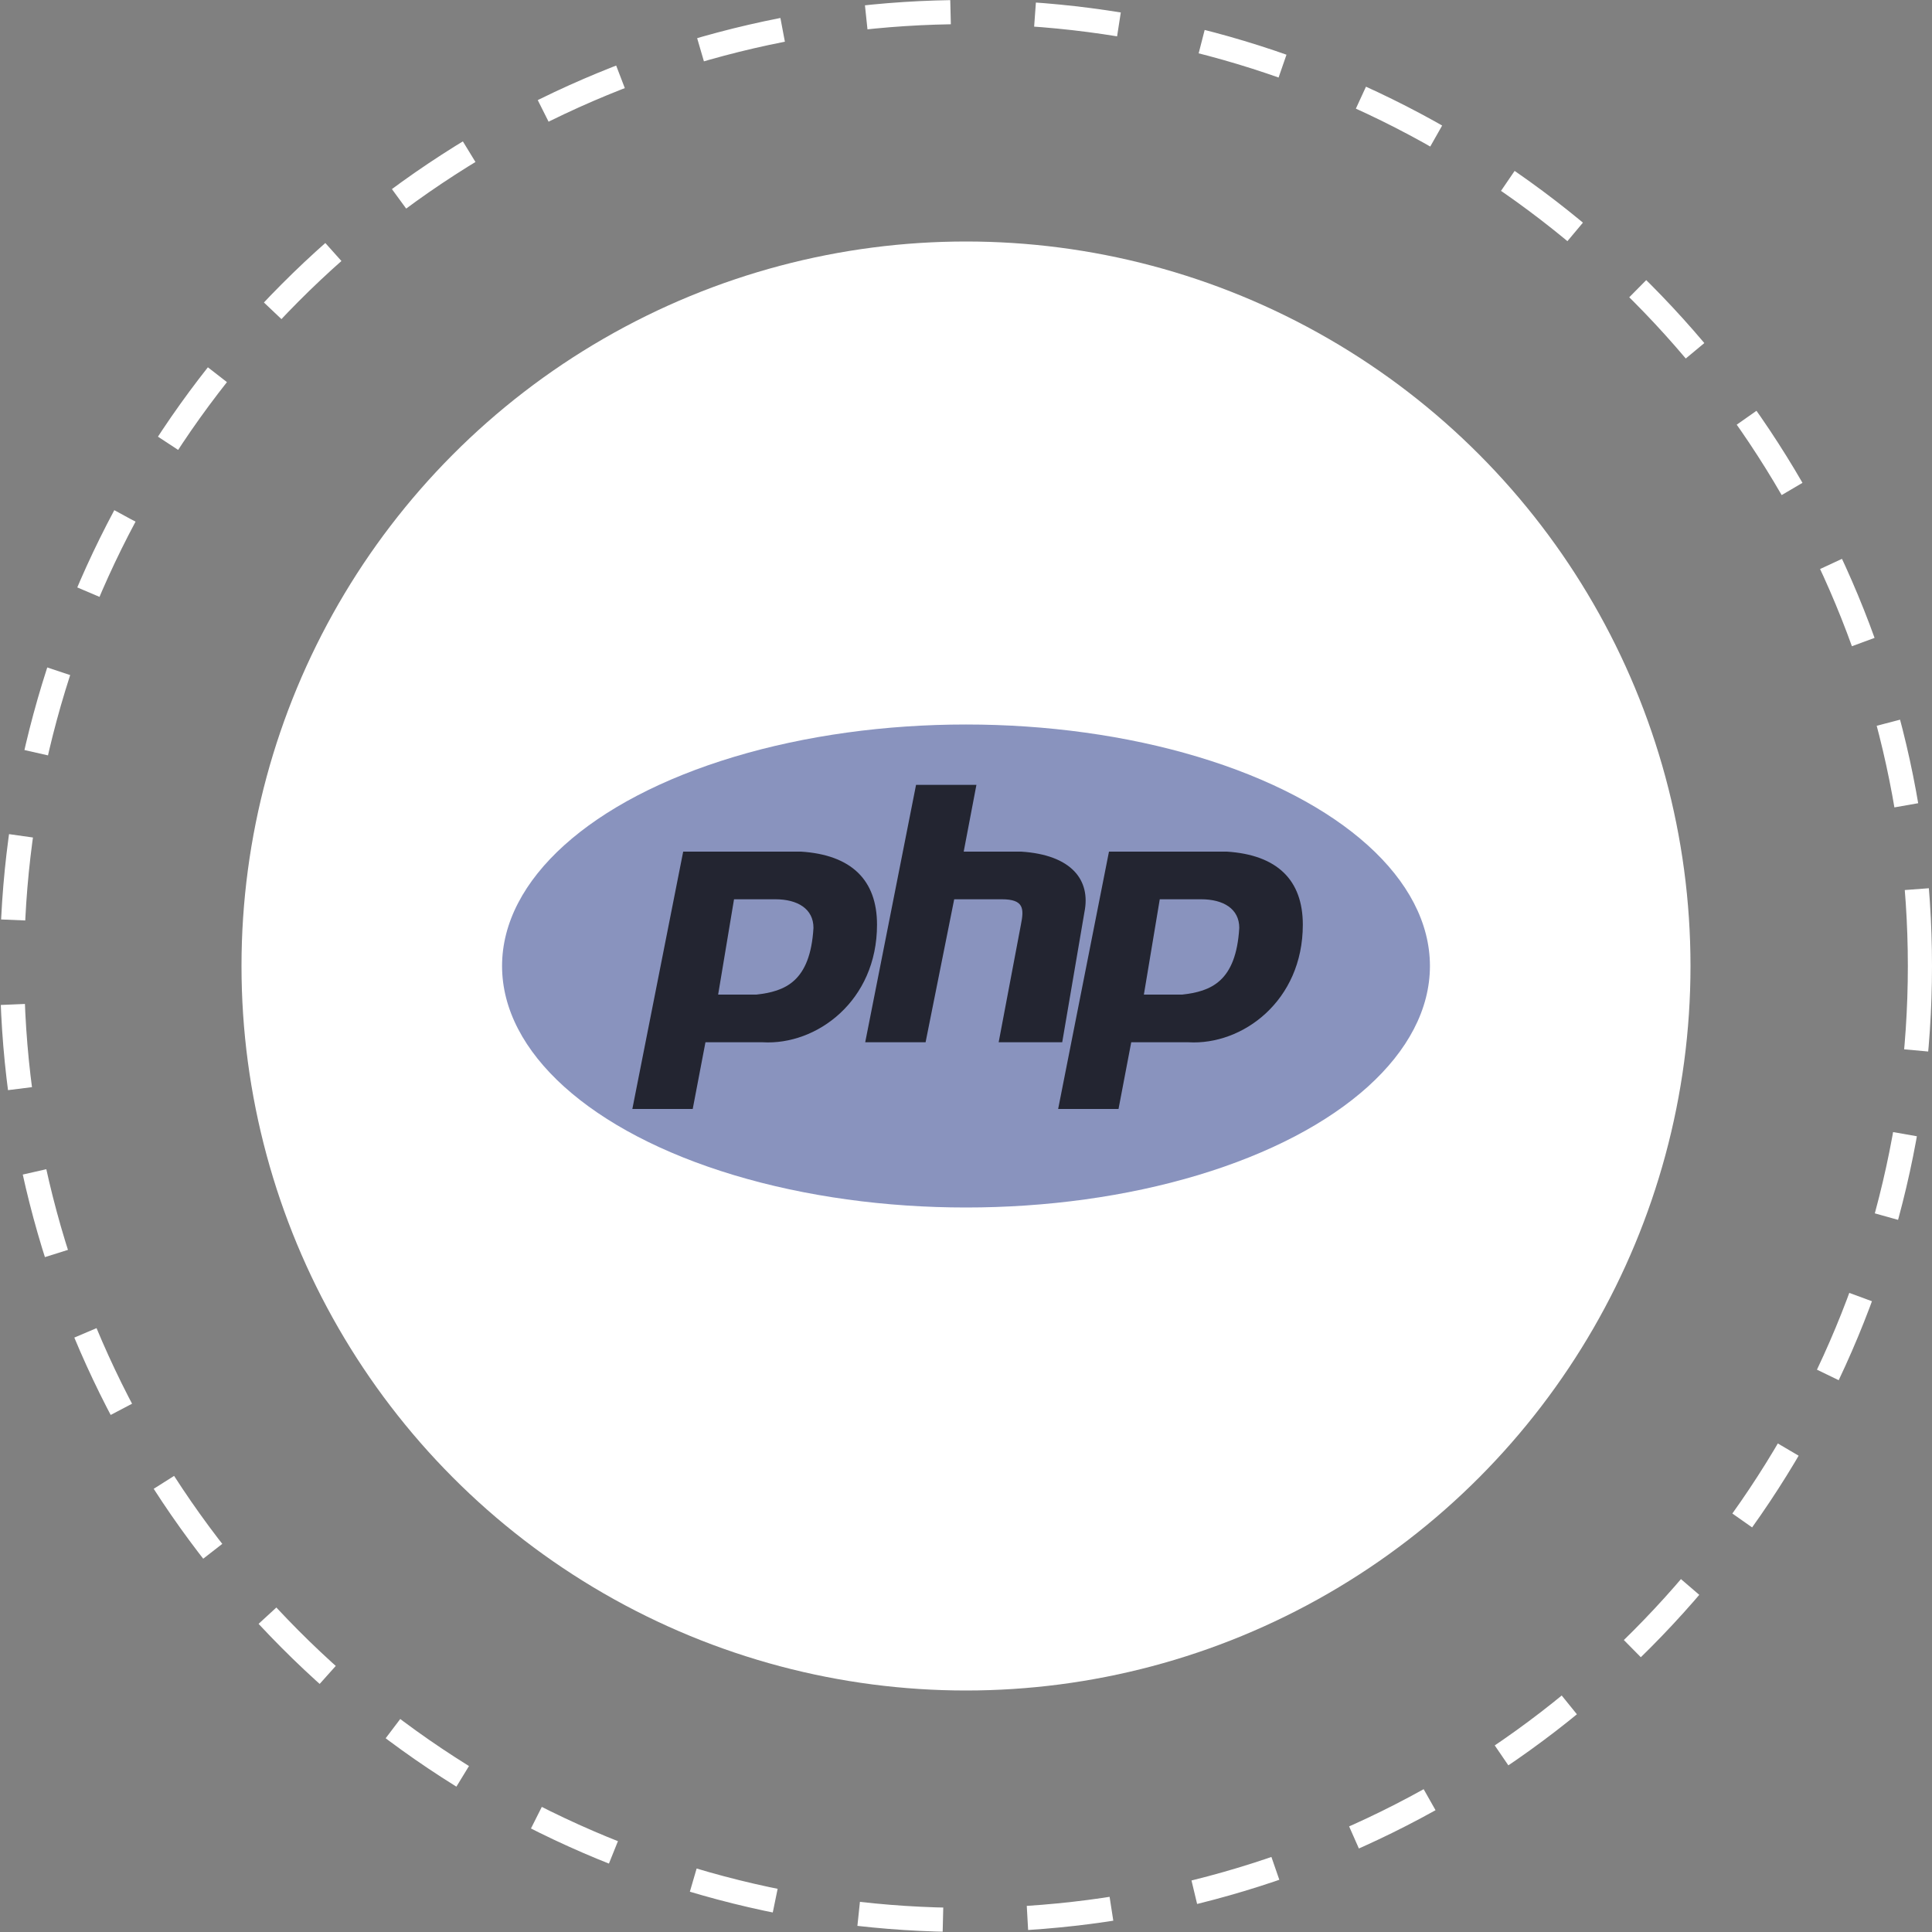 <svg xmlns="http://www.w3.org/2000/svg" width="160" height="160" viewBox="0 0 160 160">
  <rect x="0" y="0" width="160" height="160" fill="#808080" stroke="none"/>
  <g id="row1-3" transform="translate(-1719 -15584)">
    <circle id="Ellipse_58" data-name="Ellipse 58" cx="60" cy="60" r="60" transform="translate(1739 15604)" fill="#fff"/>
    <g id="Ellipse_57" data-name="Ellipse 57" transform="translate(1719 15584)" fill="none" stroke="#fff" stroke-width="2" stroke-dasharray="7">
      <circle cx="80" cy="80" r="80" stroke="none"/>
      <circle cx="80" cy="80" r="79" fill="none"/>
    </g>
    <g id="php-1" transform="translate(1760.579 15644)">
      <ellipse id="Ellipse_44" data-name="Ellipse 44" cx="38.421" cy="20" rx="38.421" ry="20" transform="translate(0 0)" fill="#8993be"/>
      <path id="Path_82276" data-name="Path 82276" d="M35.945,43.5l4.211-21.316h9.736c4.21.263,6.316,2.368,6.316,6.053,0,6.316-5,10-9.474,9.737H42L40.945,43.5Zm7.105-9.473,1.316-7.895h3.421c1.842,0,3.158.789,3.158,2.368-.263,4.474-2.368,5.263-4.737,5.527H43.05Zm12.18,3.947,4.21-21.316h5l-1.053,5.526h4.737c4.211.263,5.79,2.368,5.263,5L71.545,37.974H66.282l1.842-9.737c.263-1.316.263-2.105-1.579-2.105H62.6L60.23,37.974ZM71.208,43.5l4.21-21.316h9.737c4.211.263,6.316,2.368,6.316,6.053,0,6.316-5,10-9.474,9.737H77.261L76.208,43.5Zm7.1-9.473,1.316-7.895H83.05c1.842,0,3.158.789,3.158,2.368-.263,4.474-2.368,5.263-4.737,5.527H78.314Z" transform="translate(-25.156 -11.658)" fill="#232531" fill-rule="evenodd"/>
    </g>
  </g>
</svg>
